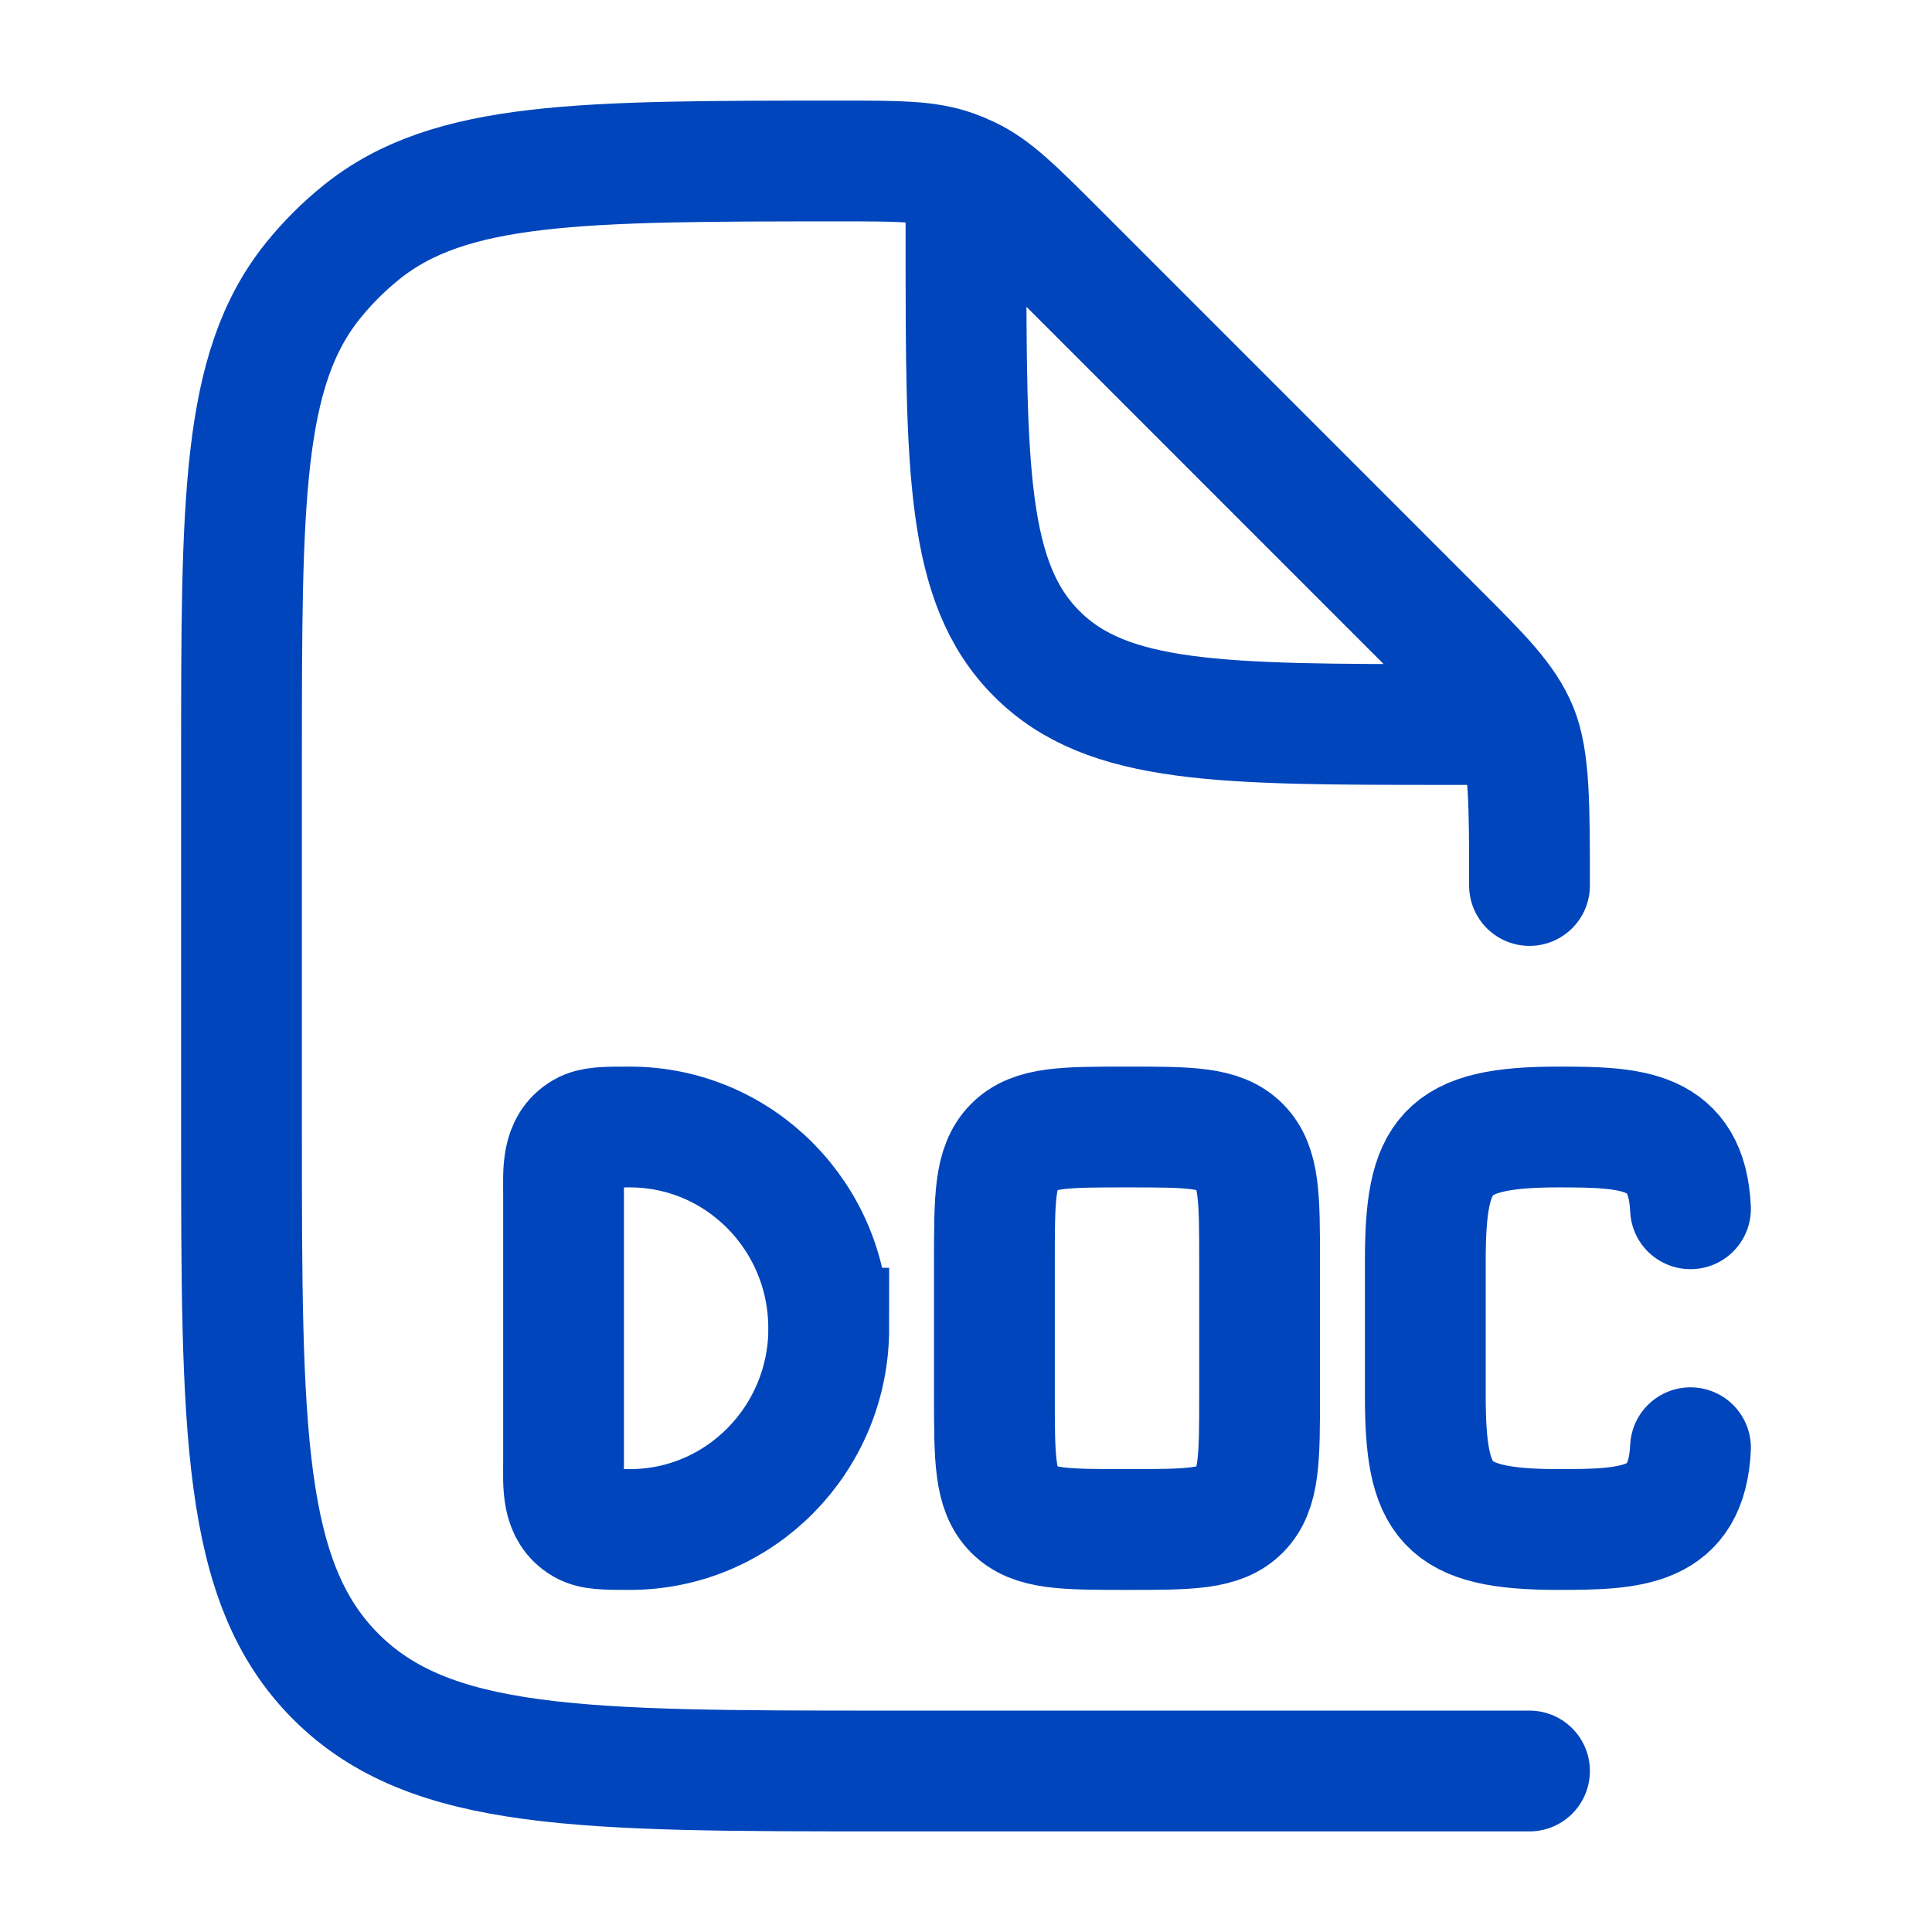 <svg width="27" height="27" viewBox="0 0 27 27" fill="none" xmlns="http://www.w3.org/2000/svg">
<path d="M23.625 16.893C23.573 15.777 22.811 15.75 21.776 15.75C20.183 15.75 19.919 16.13 19.919 17.625V19.5C19.919 20.995 20.183 21.375 21.776 21.375C22.811 21.375 23.573 21.348 23.625 20.232M11.582 18.562C11.582 20.115 10.337 21.375 8.803 21.375C8.455 21.375 8.282 21.375 8.154 21.3C7.844 21.12 7.876 20.754 7.876 20.438V16.687C7.876 16.371 7.844 16.005 8.154 15.825C8.282 15.75 8.455 15.75 8.802 15.75C10.337 15.75 11.581 17.01 11.581 18.562H11.582ZM15.75 21.375C14.877 21.375 14.439 21.375 14.168 21.101C13.897 20.826 13.897 20.384 13.897 19.5V17.625C13.897 16.741 13.897 16.299 14.168 16.024C14.439 15.75 14.877 15.75 15.75 15.75C16.623 15.75 17.06 15.75 17.331 16.024C17.603 16.299 17.603 16.741 17.603 17.625V19.5C17.603 20.384 17.603 20.826 17.331 21.101C17.06 21.375 16.623 21.375 15.75 21.375Z" stroke="#0045BB" stroke-width="1.688" stroke-linecap="round"/>
<path d="M21.375 12.375C21.375 11.25 21.375 10.609 21.204 10.196C21.033 9.783 20.708 9.457 20.056 8.806L14.729 3.478C14.167 2.917 13.887 2.637 13.538 2.47C13.466 2.436 13.392 2.405 13.317 2.378C12.953 2.25 12.556 2.25 11.763 2.25C8.112 2.25 6.287 2.25 5.05 3.247C4.8 3.448 4.573 3.675 4.372 3.925C3.375 5.164 3.375 6.987 3.375 10.638V15.75C3.375 19.992 3.375 22.114 4.694 23.431C6.012 24.749 8.133 24.75 12.375 24.75H21.375M13.5 2.812V3.375C13.5 6.556 13.5 8.148 14.489 9.136C15.477 10.125 17.069 10.125 20.25 10.125H20.812" stroke="#0045BB" stroke-width="1.688" stroke-linecap="round" stroke-linejoin="round"/>
</svg>
